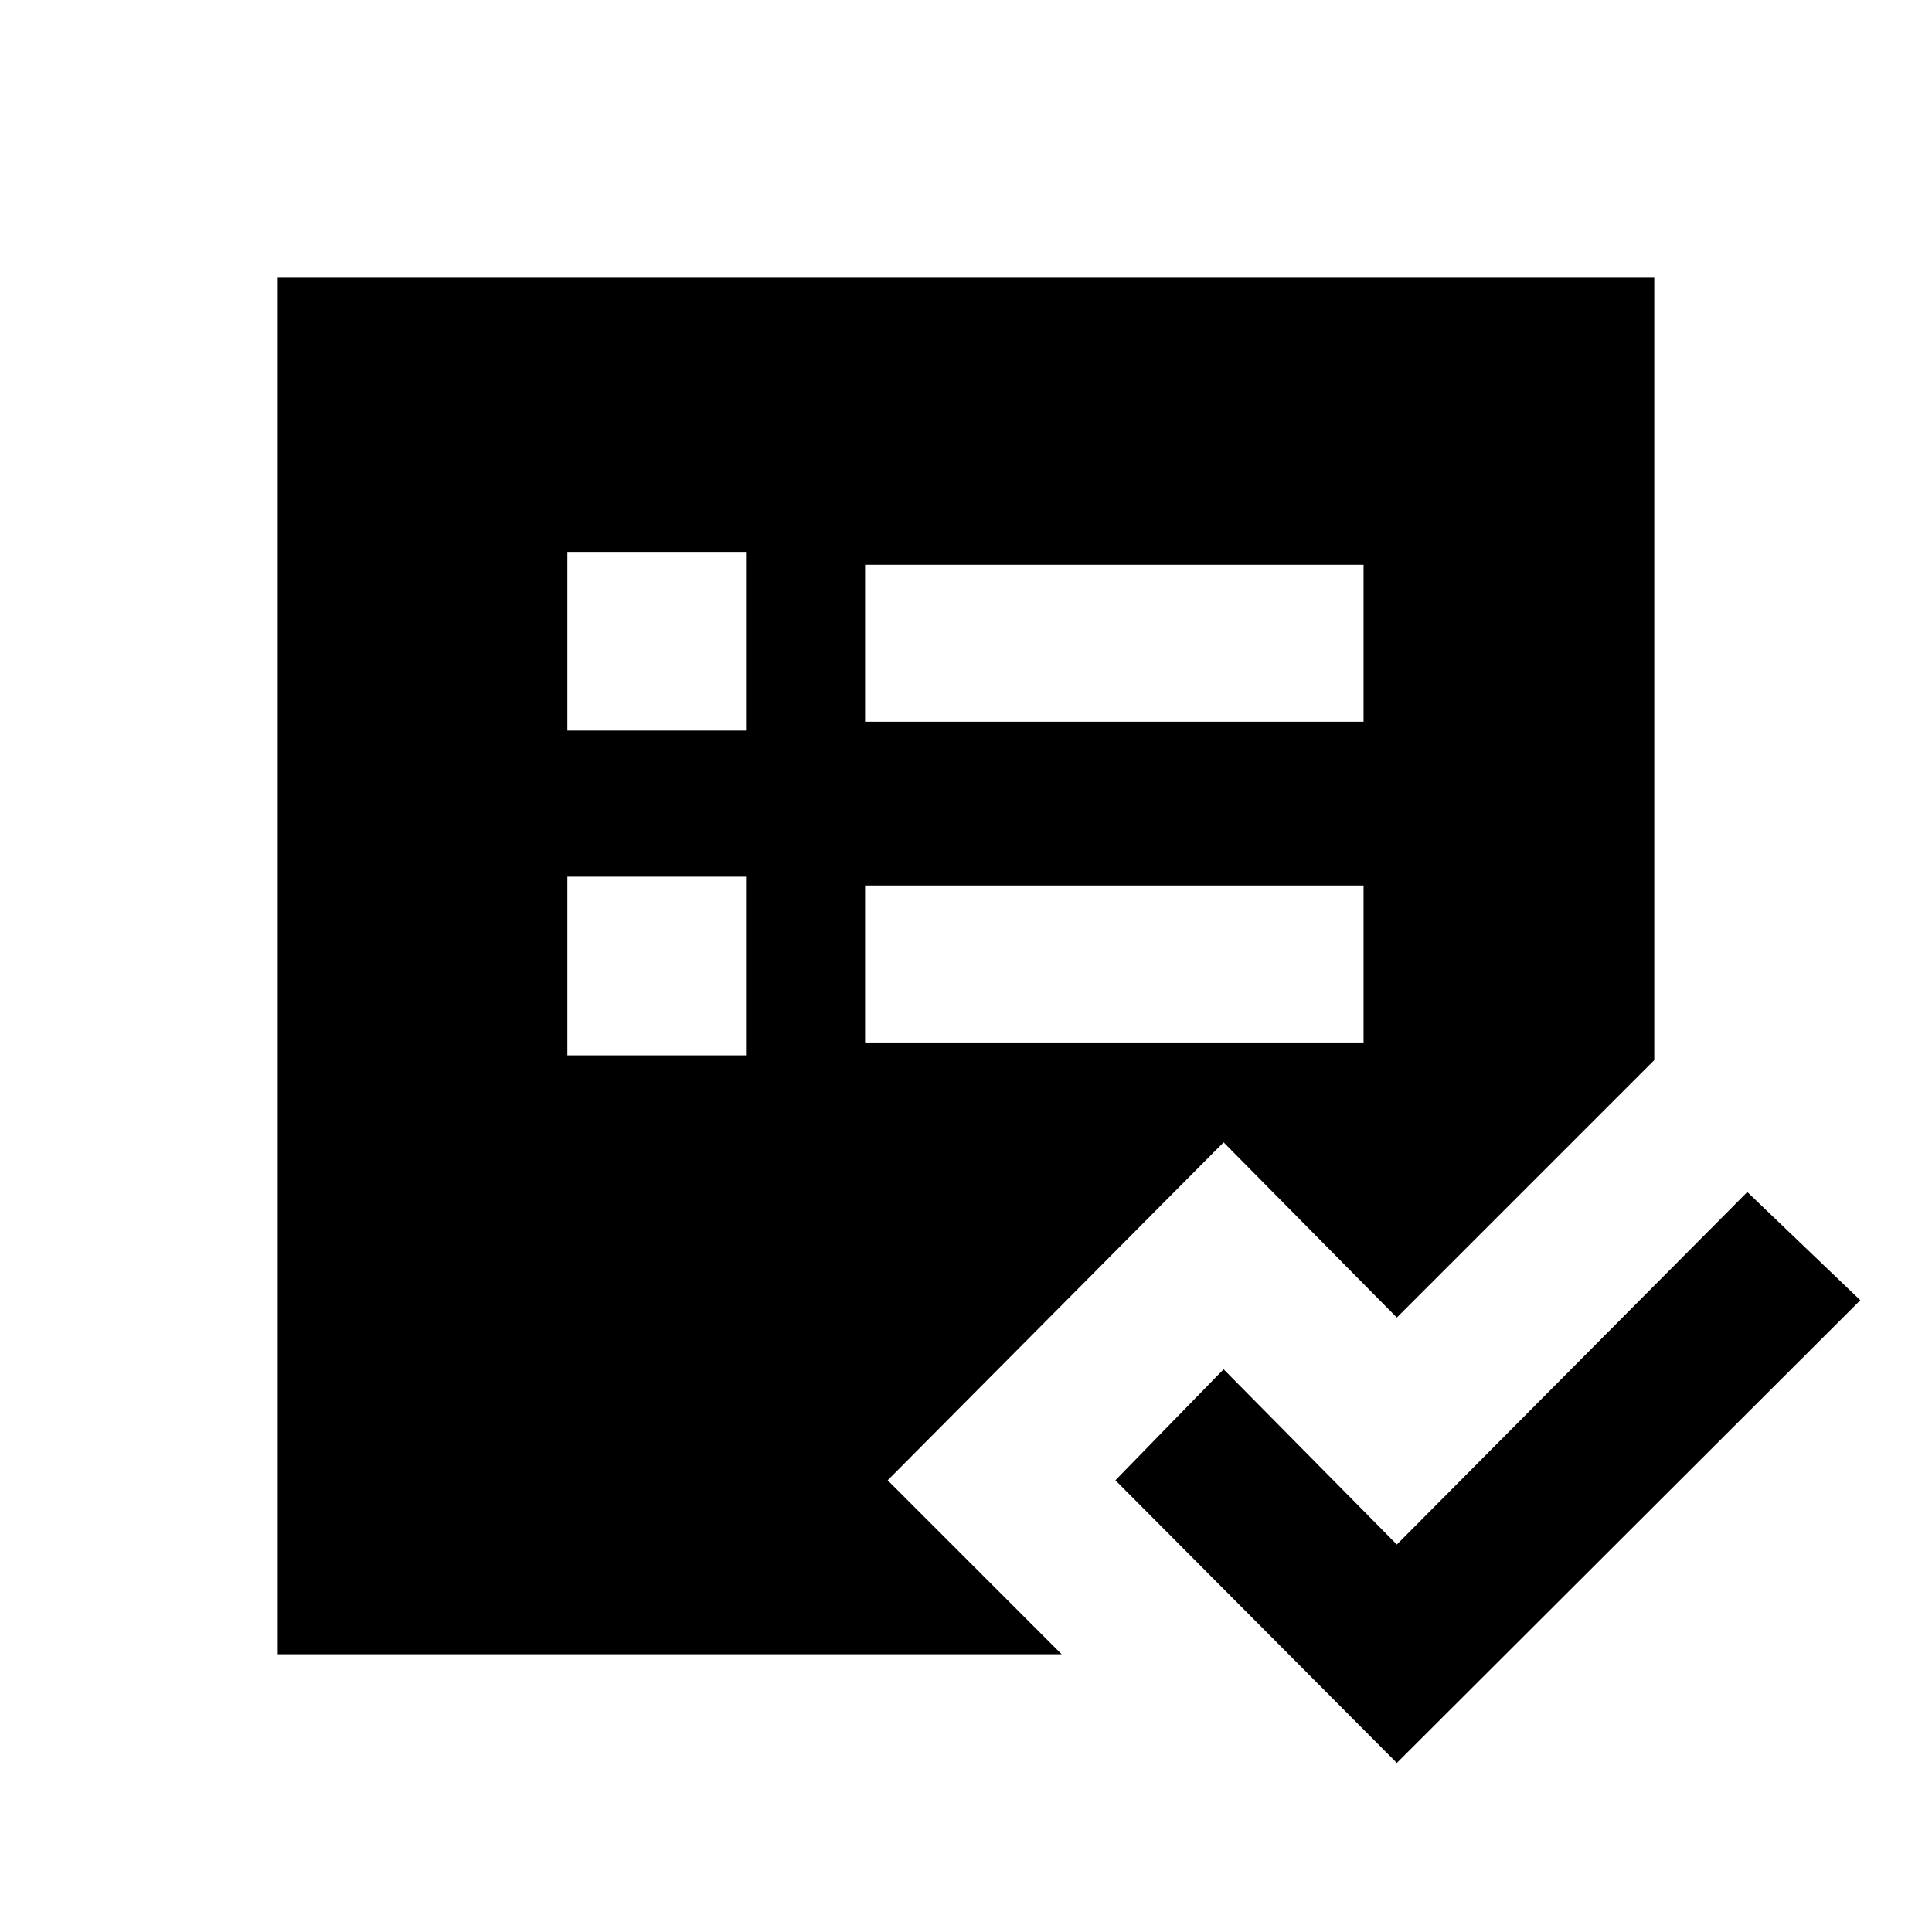 <svg xmlns="http://www.w3.org/2000/svg" height="20" viewBox="0 -960 960 960" width="20"><path d="M138-138v-684h684v388.77L694.08-305.31 608-392.38 441.08-224.46 527.54-138H138Zm143.92-297.62h88.77v-88.76h-88.77v88.76Zm0-161.38h88.77v-88.77h-88.77V-597Zm147.93 155h247.69v-78H429.85v78Zm0-159.39h247.69v-77.99H429.85v77.99ZM694.08-84 554.23-224.46 608-279.61l86.08 87.07 174.15-175.15 56.15 53.77L694.08-84Z"/></svg>